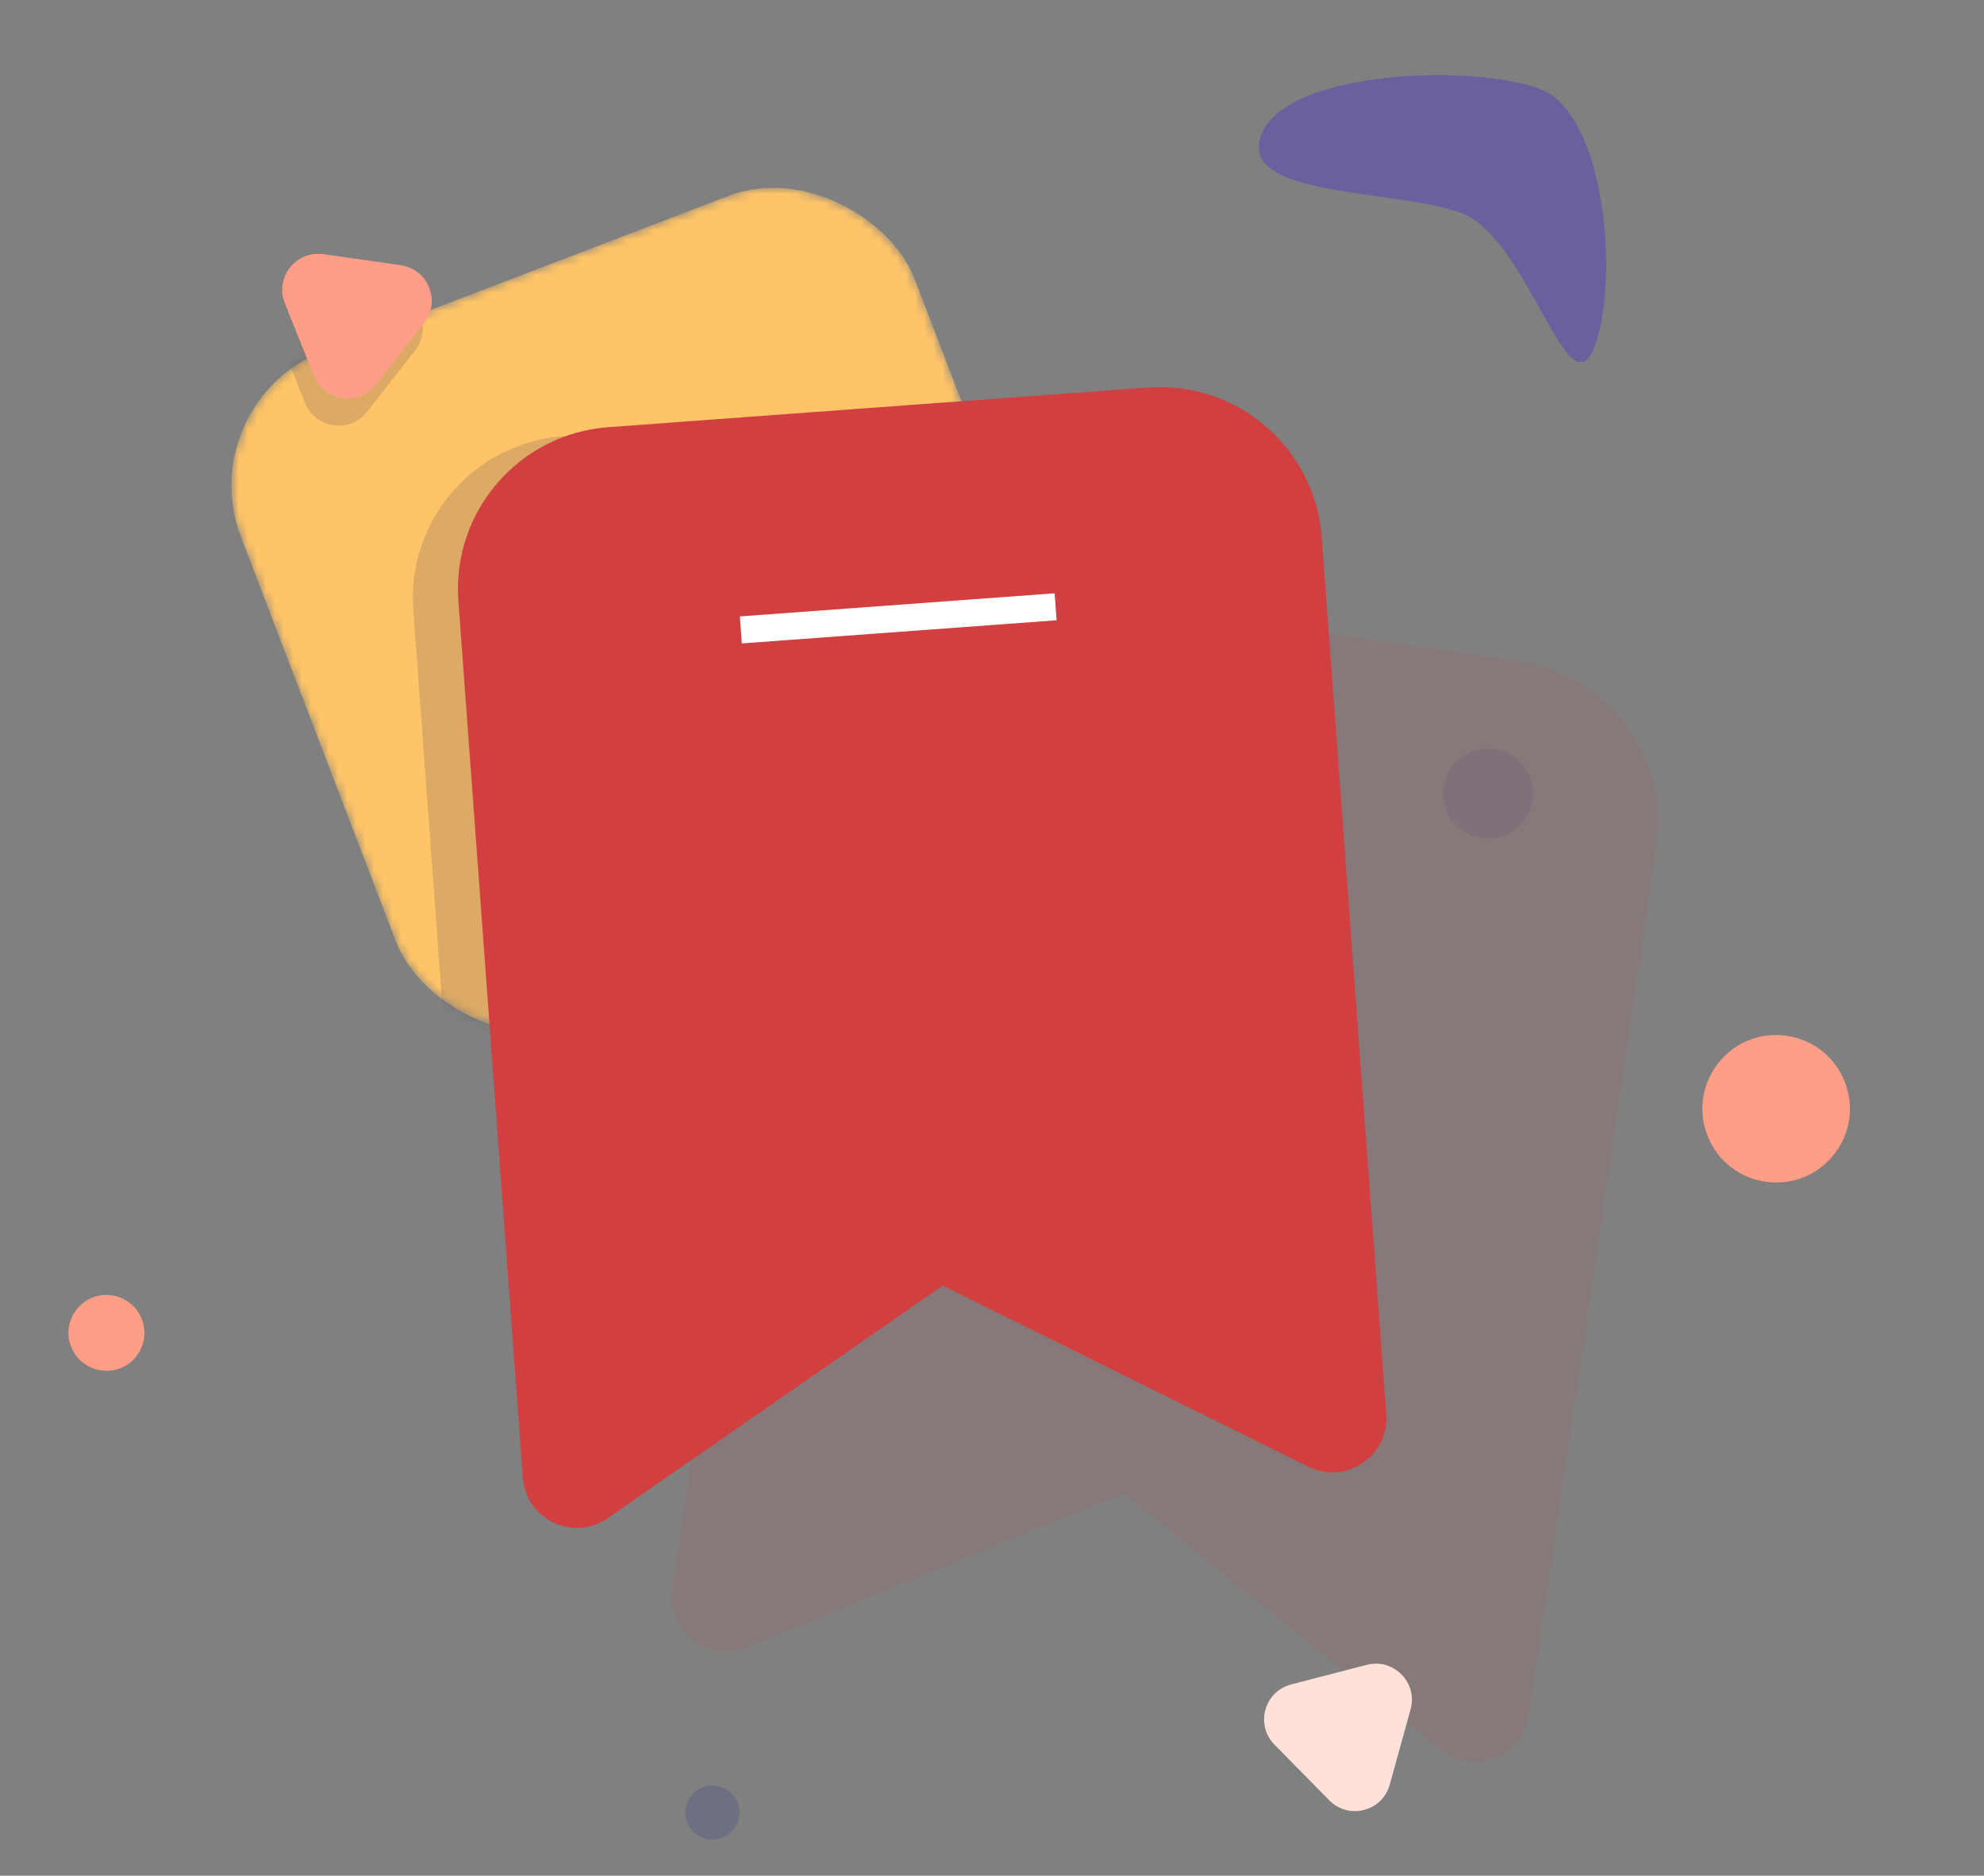 <svg width="220" height="208" viewBox="0 0 220 208" fill="none" xmlns="http://www.w3.org/2000/svg">
<rect x="0" y="0" width="220" height="208" fill="#808080" stroke="none"/>
<circle opacity="0.1" cx="5" cy="5" r="5" transform="matrix(1 0 0 -1 160 93)" fill="#27308C"/>
<circle opacity="0.2" cx="3" cy="3" r="3" transform="matrix(1 0 0 -1 76 204)" fill="#27308C"/>
<mask id="mask0_139_1748" style="mask-type:alpha" maskUnits="userSpaceOnUse" x="25" y="20" width="95" height="95">
<rect x="21" y="44.616" width="80" height="80" rx="16" transform="rotate(-20.959 21 44.616)" fill="#FFC467"/>
</mask>
<g mask="url(#mask0_139_1748)">
<rect x="21" y="44.616" width="80" height="80" rx="16" transform="rotate(-20.959 21 44.616)" fill="#FFC467"/>
<path opacity="0.15" d="M45.829 67.641C45.1 57.727 52.547 49.099 62.461 48.37L122.299 43.97C132.214 43.241 140.842 50.687 141.571 60.601L148.72 157.827C149.061 162.459 144.234 165.705 140.072 163.643L99.541 143.557L62.384 169.355C58.569 172.005 53.319 169.5 52.979 164.867L45.829 67.641Z" fill="#151A53"/>
<path opacity="0.15" d="M30.607 36.656C29.46 33.799 31.836 30.771 34.884 31.206L43.458 32.43C46.506 32.865 47.94 36.437 46.039 38.859L40.693 45.672C38.792 48.094 34.981 47.55 33.834 44.693L30.607 36.656Z" fill="#151A53"/>
</g>
<path opacity="0.1" d="M88.709 79.809C90.155 69.973 99.3 63.172 109.135 64.618L168.497 73.345C178.333 74.791 185.134 83.936 183.688 93.772L169.508 190.223C168.833 194.819 163.415 196.937 159.802 194.018L124.613 165.593L82.733 182.688C78.432 184.443 73.853 180.856 74.529 176.26L88.709 79.809Z" fill="#D13F41"/>
<path d="M50.829 66.641C50.1 56.727 57.547 48.099 67.461 47.37L127.299 42.97C137.214 42.241 145.842 49.687 146.571 59.601L153.72 156.827C154.061 161.459 149.234 164.705 145.072 162.643L104.541 142.557L67.384 168.355C63.569 171.005 58.319 168.5 57.979 163.867L50.829 66.641Z" fill="#D13F41"/>
<path d="M31.587 33.636C30.439 30.779 32.816 27.751 35.864 28.186L44.437 29.41C47.486 29.845 48.92 33.416 47.019 35.839L41.672 42.652C39.771 45.074 35.961 44.53 34.813 41.673L31.587 33.636Z" fill="#FF9E87"/>
<path d="M7.903 149.37C6.697 146.367 9.194 143.185 12.398 143.642C15.601 144.1 17.108 147.853 15.111 150.399C13.113 152.944 9.109 152.373 7.903 149.37Z" fill="#FF9E87"/>
<path d="M189.368 125.999C187.023 120.16 191.879 113.972 198.108 114.861C204.337 115.75 207.268 123.049 203.383 127.999C199.499 132.949 191.712 131.838 189.368 125.999Z" fill="#FF9E87"/>
<path d="M141.325 193.468C139.165 191.273 140.191 187.563 143.172 186.79L151.554 184.616C154.535 183.843 157.235 186.586 156.414 189.554L154.105 197.901C153.285 200.869 149.559 201.835 147.399 199.64L141.325 193.468Z" fill="#FFE1DA"/>
<path d="M82.149 69.853L117.055 67.286" stroke="white" stroke-width="3"/>
<path opacity="0.3" d="M176.76 38.584C173.919 45.776 169.403 26.539 162.211 23.698C155.02 20.858 137.049 22.072 139.89 14.881C142.73 7.69 163.689 7.079 170.88 9.92C178.071 12.76 179.601 31.393 176.76 38.584Z" fill="#3F13E4"/>
</svg>
